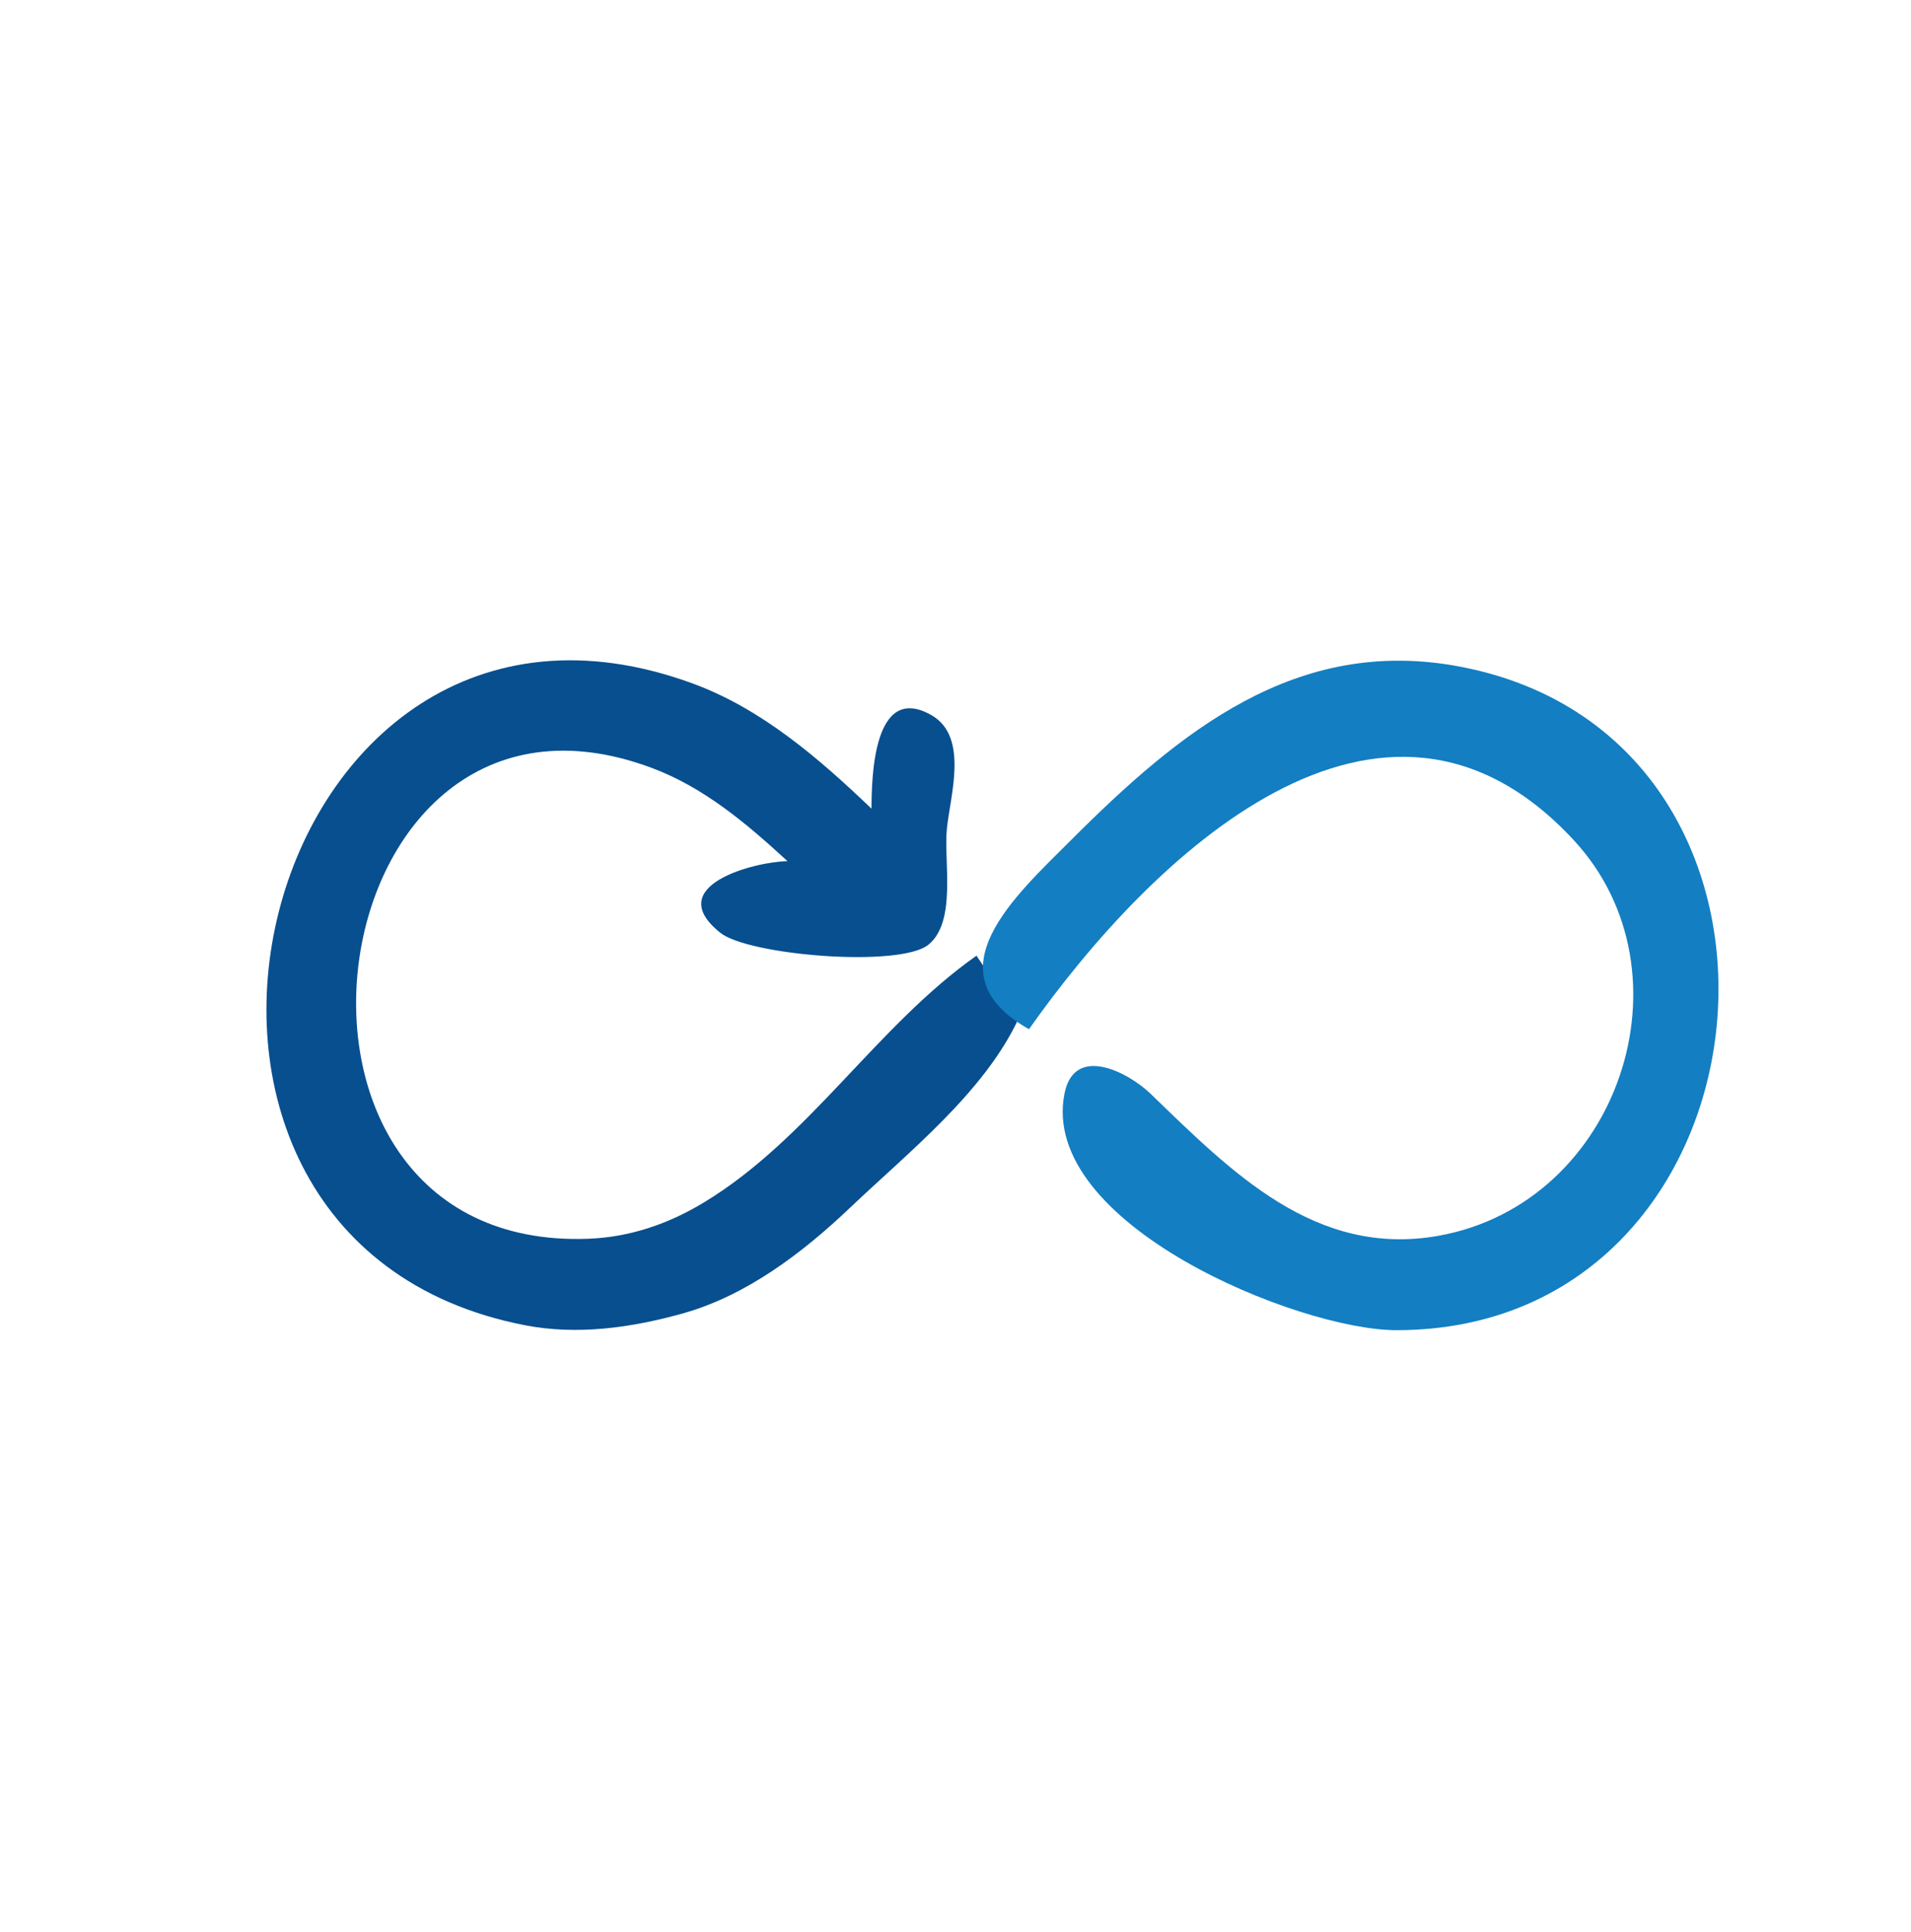 <?xml version="1.0" encoding="UTF-8" ?>
<!DOCTYPE svg PUBLIC "-//W3C//DTD SVG 1.1//EN" "http://www.w3.org/Graphics/SVG/1.1/DTD/svg11.dtd">
<svg width="182" height="184" version="1.1" xmlns="http://www.w3.org/2000/svg">
<path style="fill:none; stroke:none;" d="M0 0L0 184L182 184L182 0L0 0z"/>
<path style="fill:#074f8f; stroke:none;" d="M97 97L93 91C83.457 97.723 77.048 108.46 67 114.521C63.615 116.562 59.961 117.811 56 117.956C21.986 119.203 29.838 61.176 62 73.094C67.044 74.963 71.091 78.411 75 82C71.977 82.036 62.954 84.315 68.604 88.821C71.301 90.972 85.634 92.153 88.397 89.972C91.123 87.82 89.881 82.037 90.17 79C90.474 75.802 92.318 70.14 88.687 68.086C83.166 64.964 83.01 74.06 83 77C78.026 72.243 72.553 67.501 66 65.093C24.458 49.83 7.668 117.979 50 126.191C54.98 127.157 60.133 126.43 65 125.073C71.111 123.368 76.47 119.27 81 114.96C86.556 109.674 93.733 104.005 97 97z"/>
<path style="fill:#137ec2; stroke:none;" d="M98 98C109.564 81.583 131.612 60.25 149.895 80.015C161.53 92.593 154.215 114.597 137 117.671C125.262 119.766 117.272 111.572 109.576 104.147C107.456 102.102 102.308 99.399 101.377 104.148C98.944 116.546 123.665 126.66 133 126.66C169.993 126.66 175.34 70.323 139 63.468C123.421 60.529 112.308 69.689 102 80C96.741 85.261 88.431 92.631 98 98z"/>
</svg>
